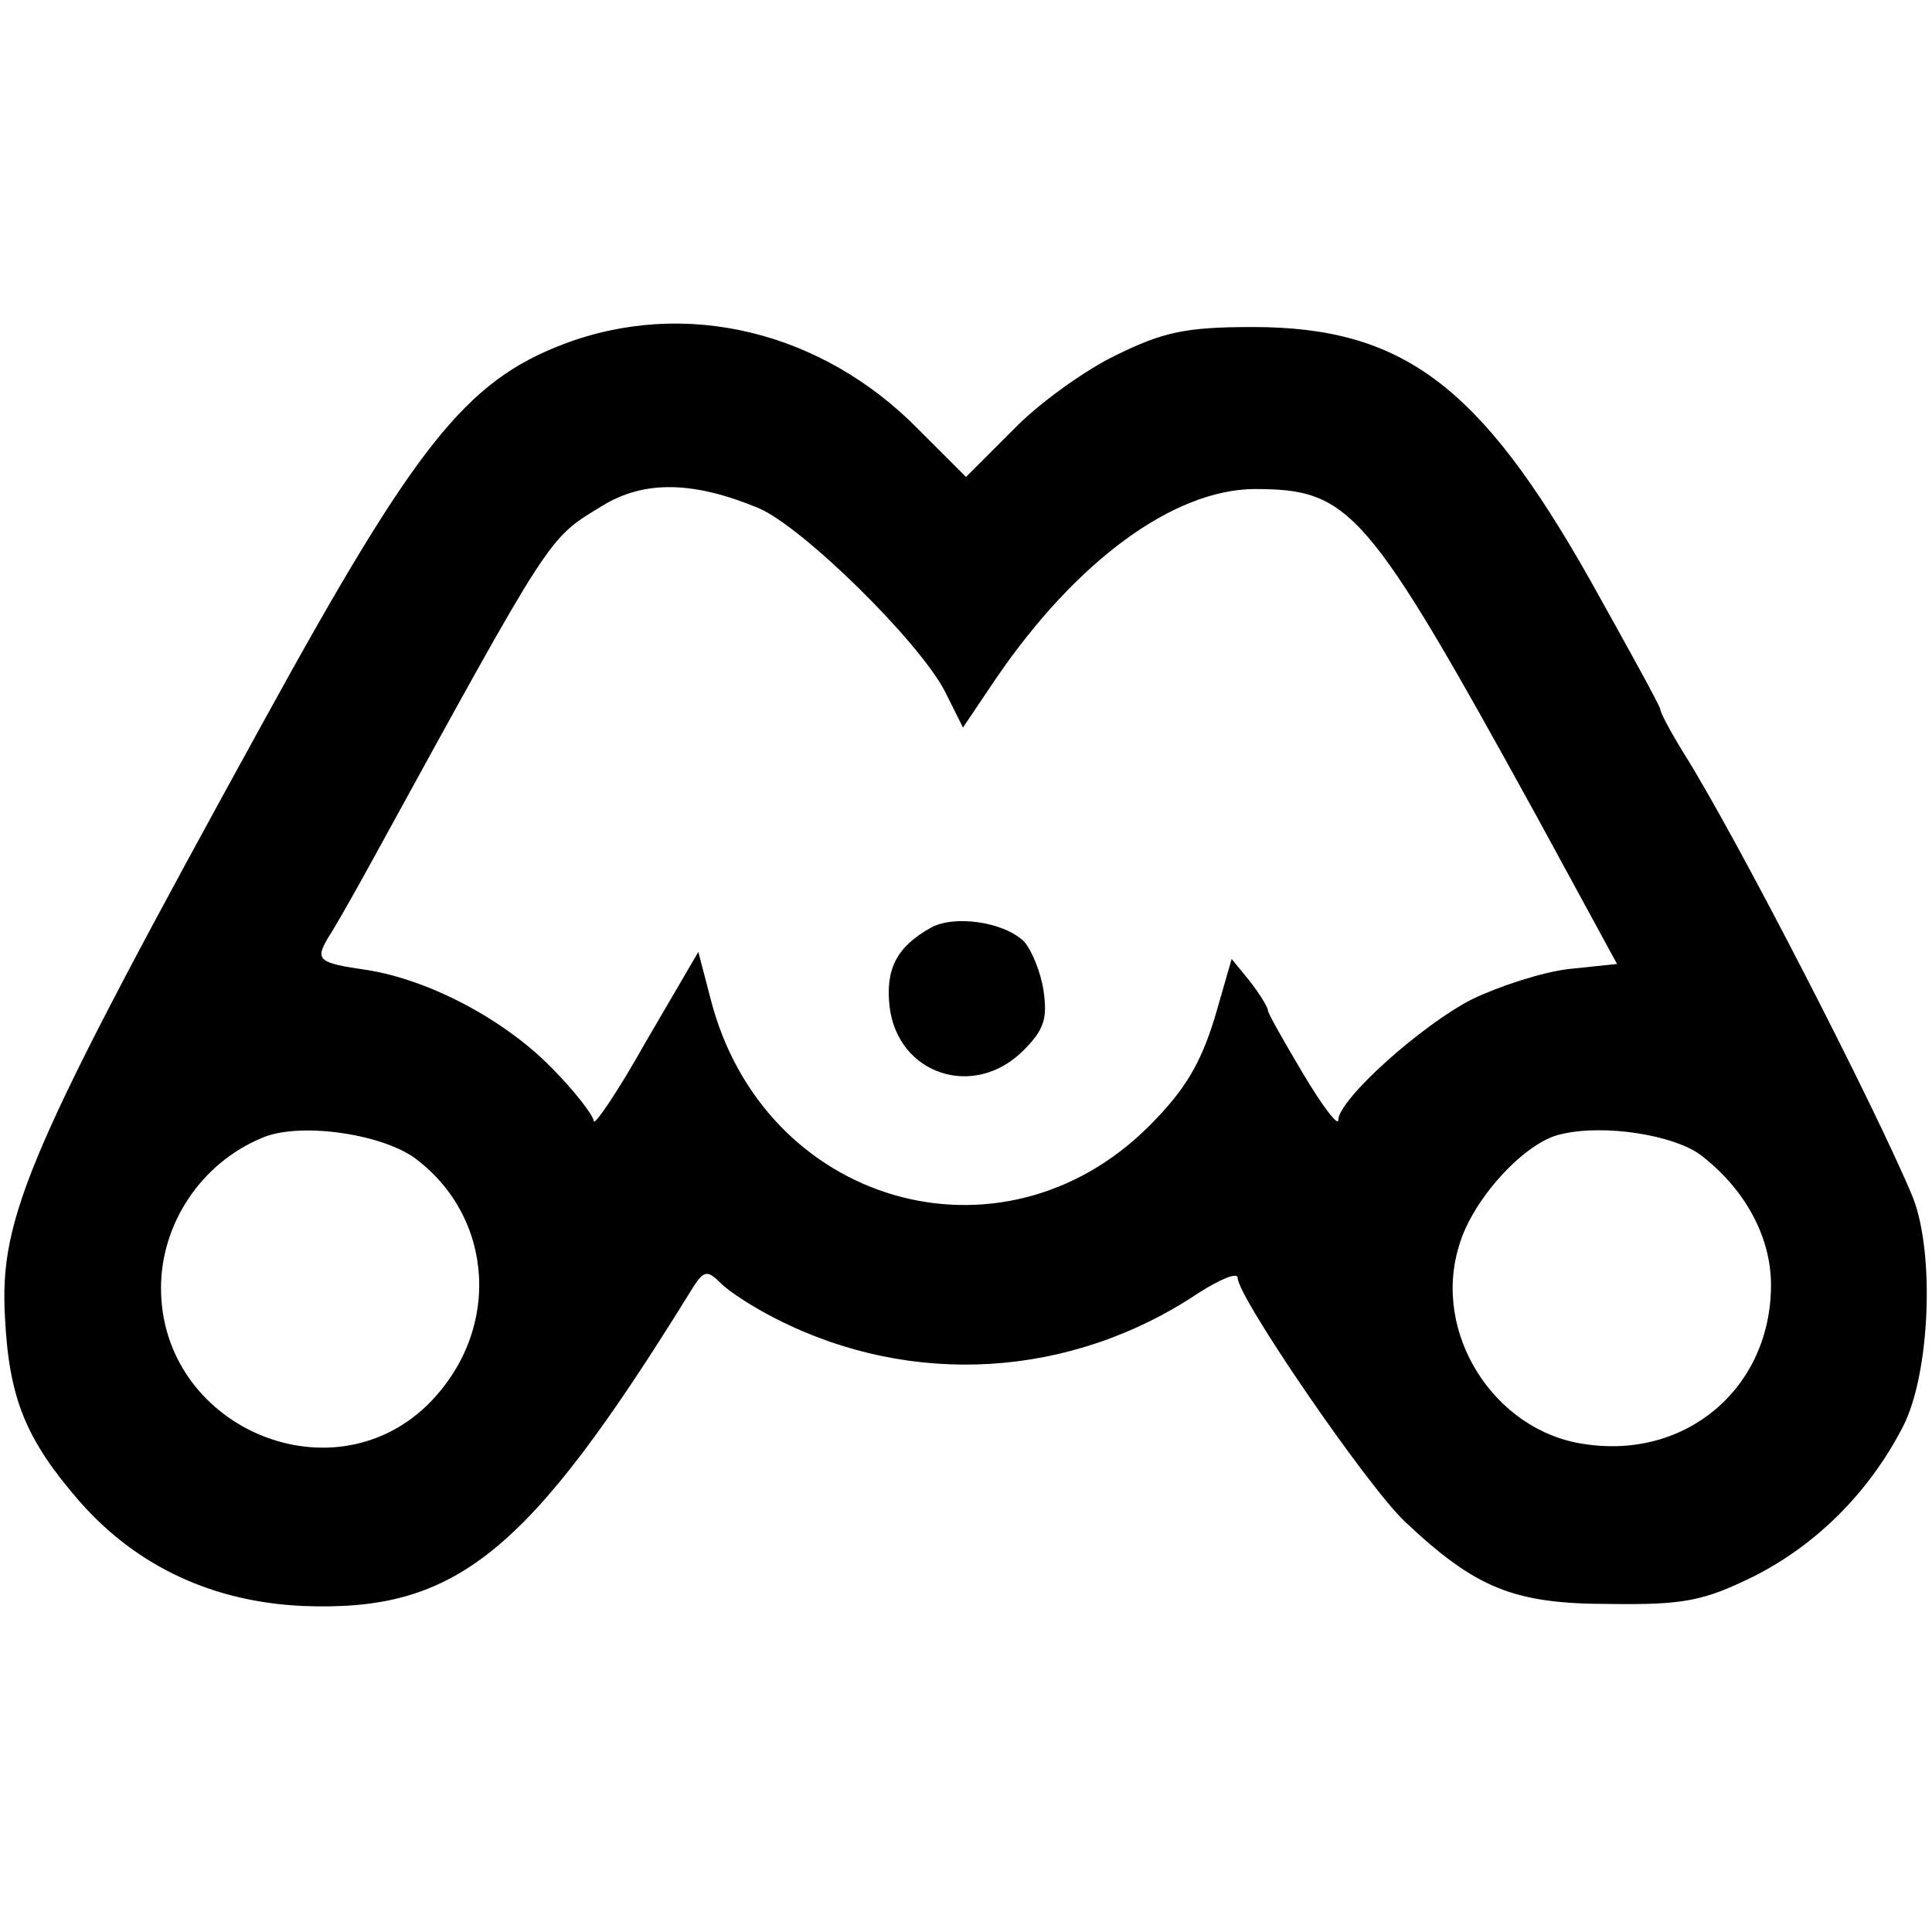 <?xml version="1.0" standalone="no"?>
<!DOCTYPE svg PUBLIC "-//W3C//DTD SVG 20010904//EN"
 "http://www.w3.org/TR/2001/REC-SVG-20010904/DTD/svg10.dtd">
<svg version="1.0" xmlns="http://www.w3.org/2000/svg"
 width="192pt" height="192pt" viewBox="0 0 192 192"
 preserveAspectRatio="xMidYMid meet">
<g transform="translate(0,192) scale(0.1,-0.1)"
fill="#000000" stroke="none">
<path d="M560 1578 c-97 -37 -147 -100 -297 -373 -235 -427 -264 -494 -258
-595 4 -80 21 -121 74 -182 57 -65 133 -100 222 -104 152 -6 223 51 383 309
15 25 18 26 32 12 9 -9 34 -25 56 -36 134 -68 292 -59 419 26 22 14 39 21 39
15 0 -19 128 -206 166 -242 71 -67 109 -82 204 -82 73 -1 93 3 142 27 62 31
115 83 149 149 27 52 32 172 10 228 -36 87 -174 356 -228 442 -13 21 -23 40
-23 43 0 3 -32 61 -70 129 -109 193 -186 251 -335 251 -67 0 -89 -5 -136 -28
-31 -15 -77 -48 -102 -74 l-47 -47 -47 47 c-96 98 -232 131 -353 85z m194
-163 c44 -19 159 -132 185 -182 l18 -36 33 49 c80 117 176 187 256 188 96 0
112 -18 281 -325 l80 -147 -48 -5 c-26 -3 -69 -17 -96 -30 -51 -26 -133 -100
-133 -120 0 -7 -16 14 -35 46 -19 32 -35 60 -35 63 0 3 -8 16 -18 29 l-18 22
-17 -59 c-14 -45 -29 -71 -65 -107 -147 -147 -384 -78 -436 127 l-12 46 -52
-89 c-28 -50 -52 -85 -52 -79 0 5 -19 30 -42 53 -47 48 -121 87 -183 97 -49 7
-52 10 -39 32 6 9 26 44 44 77 180 328 174 319 228 352 42 26 91 25 156 -2z
m-343 -645 c81 -59 88 -174 13 -247 -97 -93 -264 -20 -264 117 0 64 40 124
100 149 36 16 116 5 151 -19z m1278 3 c45 -34 71 -82 71 -130 0 -102 -84 -174
-186 -158 -89 13 -151 110 -124 197 13 46 66 104 102 111 43 10 110 -1 137
-20z"/>
<path d="M925 998 c-34 -19 -45 -41 -41 -78 8 -68 84 -93 133 -44 21 21 24 32
20 60 -3 19 -12 40 -19 48 -20 20 -70 27 -93 14z"/>
</g>
</svg>
